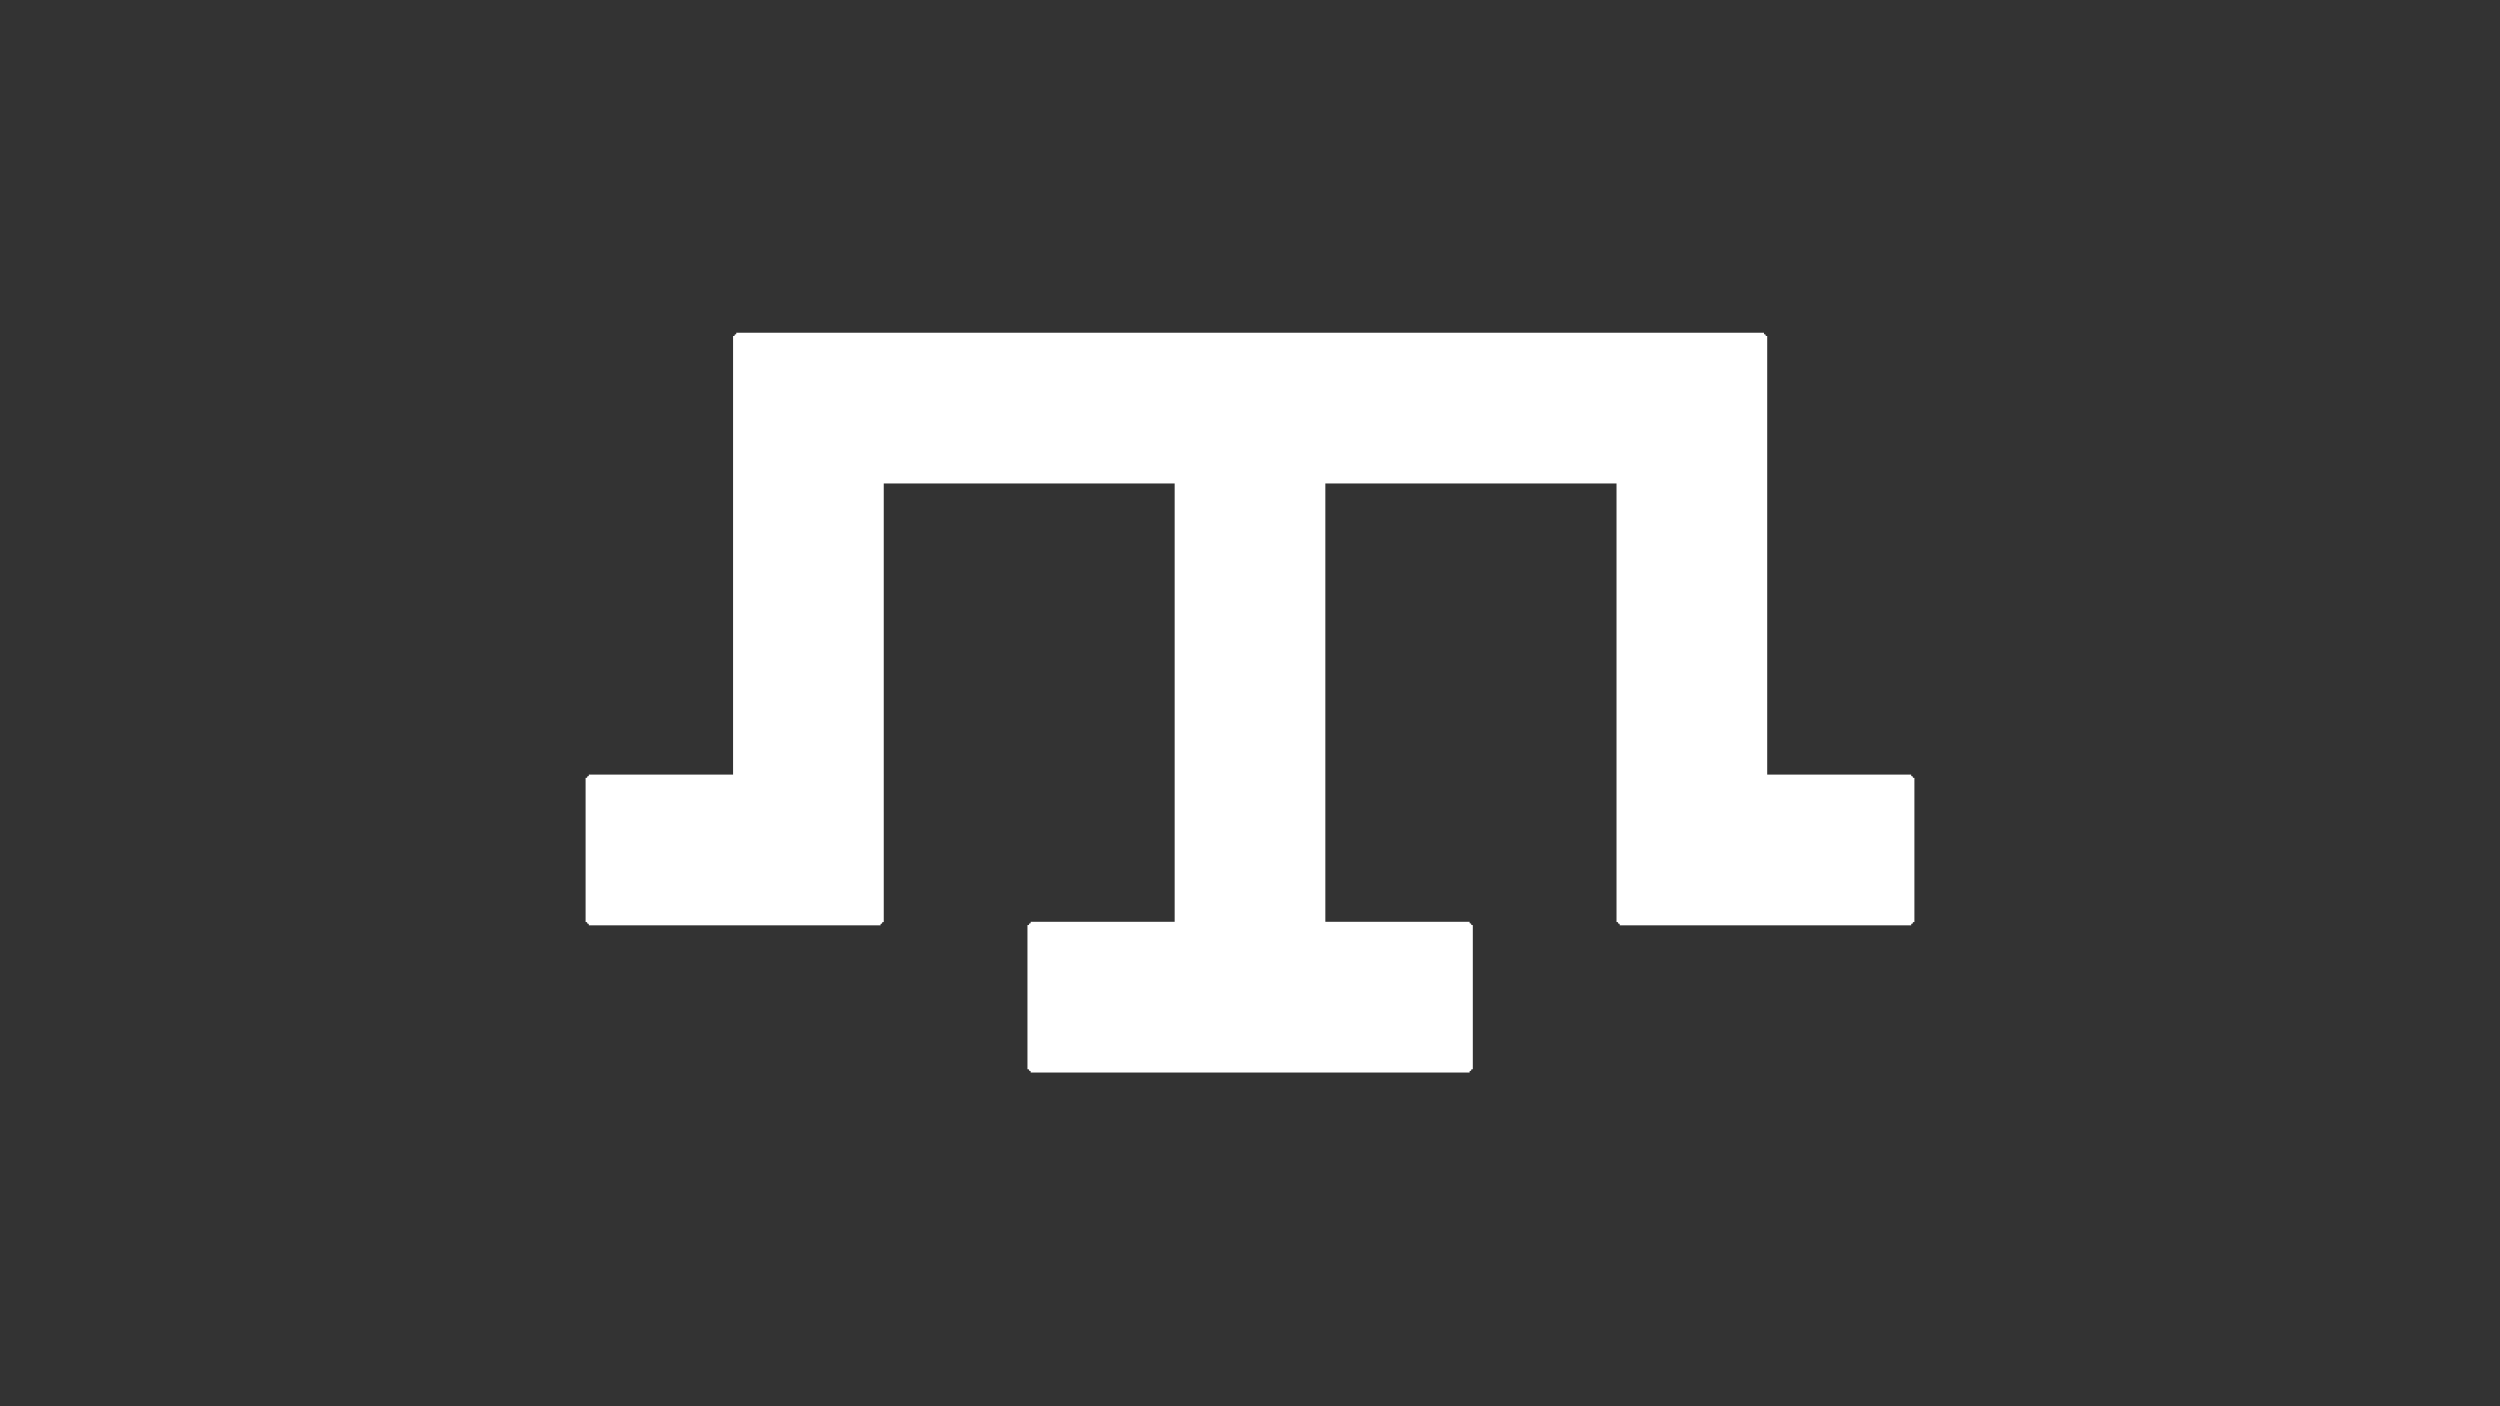 <?xml version="1.0" encoding="UTF-8" standalone="no"?>
<!-- Created with Inkscape (http://www.inkscape.org/) -->

<svg
   width="1920"
   height="1080"
   viewBox="0 0 1920 1080"
   version="1.1"
   id="svg1"
   inkscape:version="1.3.2 (091e20e, 2023-11-25, custom)"
   sodipodi:docname="lugat-amazon-tv-icon.svg"
   xml:space="preserve"
   inkscape:export-filename="lugat-amazon-tv-icon.png"
   inkscape:export-xdpi="96"
   inkscape:export-ydpi="96"
   xmlns:inkscape="http://www.inkscape.org/namespaces/inkscape"
   xmlns:sodipodi="http://sodipodi.sourceforge.net/DTD/sodipodi-0.dtd"
   xmlns="http://www.w3.org/2000/svg"
   xmlns:svg="http://www.w3.org/2000/svg"><rect x="0" y="0" width="1920" height="1080" fill="#333333" stroke="none"/><sodipodi:namedview
     id="namedview1"
     pagecolor="#41b6e6"
     bordercolor="#000000"
     borderopacity="0.25"
     inkscape:showpageshadow="2"
     inkscape:pageopacity="0.0"
     inkscape:pagecheckerboard="0"
     inkscape:deskcolor="#d1d1d1"
     inkscape:document-units="px"
     inkscape:zoom="0.33125"
     inkscape:cx="1162.2642"
     inkscape:cy="502.64151"
     inkscape:window-width="1920"
     inkscape:window-height="974"
     inkscape:window-x="-11"
     inkscape:window-y="-11"
     inkscape:window-maximized="1"
     inkscape:current-layer="layer1"
     inkscape:export-bgcolor="#41b6e6ff" /><defs
     id="defs1" /><g
     inkscape:label="Layer 1"
     inkscape:groupmode="layer"
     id="layer1"><path
       d="m 565.467,256.184 c 0,0.555 -0.062,0.617 -0.617,0.617 -0.555,0 -0.617,0.062 -0.617,0.617 0,0.555 -0.062,0.617 -0.617,0.617 h -0.617 V 426.473 594.913 h -55.393 -55.393 v 0.617 c 0,0.555 -0.062,0.617 -0.617,0.617 -0.555,0 -0.617,0.062 -0.617,0.617 0,0.555 -0.062,0.617 -0.617,0.617 h -0.617 v 55.393 55.393 h 0.617 c 0.555,0 0.617,0.062 0.617,0.617 0,0.555 0.062,0.617 0.617,0.617 0.555,0 0.617,0.062 0.617,0.617 v 0.617 h 112.019 112.019 v -0.617 c 0,-0.555 0.062,-0.617 0.617,-0.617 0.555,0 0.617,-0.062 0.617,-0.617 0,-0.555 0.062,-0.617 0.617,-0.617 h 0.617 V 539.725 371.286 h 111.711 111.711 v 168.337 168.337 h -55.29 -55.29 v 0.617 c 0,0.555 -0.062,0.617 -0.617,0.617 -0.555,0 -0.617,0.062 -0.617,0.617 0,0.555 -0.062,0.617 -0.617,0.617 h -0.617 v 55.393 55.393 h 0.617 c 0.555,0 0.617,0.062 0.617,0.617 0,0.555 0.062,0.617 0.617,0.617 0.555,0 0.617,0.062 0.617,0.617 v 0.617 h 168.542 168.543 v -0.617 c 0,-0.555 0.062,-0.617 0.617,-0.617 0.555,0 0.617,-0.062 0.617,-0.617 0,-0.555 0.062,-0.617 0.617,-0.617 h 0.617 v -55.393 -55.393 h -0.617 c -0.555,0 -0.617,-0.062 -0.617,-0.617 0,-0.555 -0.062,-0.617 -0.617,-0.617 -0.555,0 -0.617,-0.062 -0.617,-0.617 v -0.617 h -55.393 -55.393 V 539.623 371.286 h 111.814 111.813 V 539.725 708.165 h 0.617 c 0.555,0 0.617,0.062 0.617,0.617 0,0.555 0.062,0.617 0.617,0.617 0.555,0 0.617,0.062 0.617,0.617 v 0.617 h 111.916 111.916 v -0.617 c 0,-0.555 0.062,-0.617 0.617,-0.617 0.555,0 0.617,-0.062 0.617,-0.617 0,-0.555 0.062,-0.617 0.617,-0.617 h 0.617 v -55.393 -55.393 h -0.617 c -0.555,0 -0.617,-0.062 -0.617,-0.617 0,-0.555 -0.062,-0.617 -0.617,-0.617 -0.555,0 -0.617,-0.062 -0.617,-0.617 v -0.617 h -55.29 -55.29 V 426.473 258.033 h -0.617 c -0.555,0 -0.617,-0.062 -0.617,-0.617 0,-0.555 -0.062,-0.617 -0.617,-0.617 -0.555,0 -0.617,-0.062 -0.617,-0.617 v -0.617 H 960.103 565.467 Z"
       id="path1"
       style="fill:#ffffff;stroke-width:0.206" /></g></svg>
